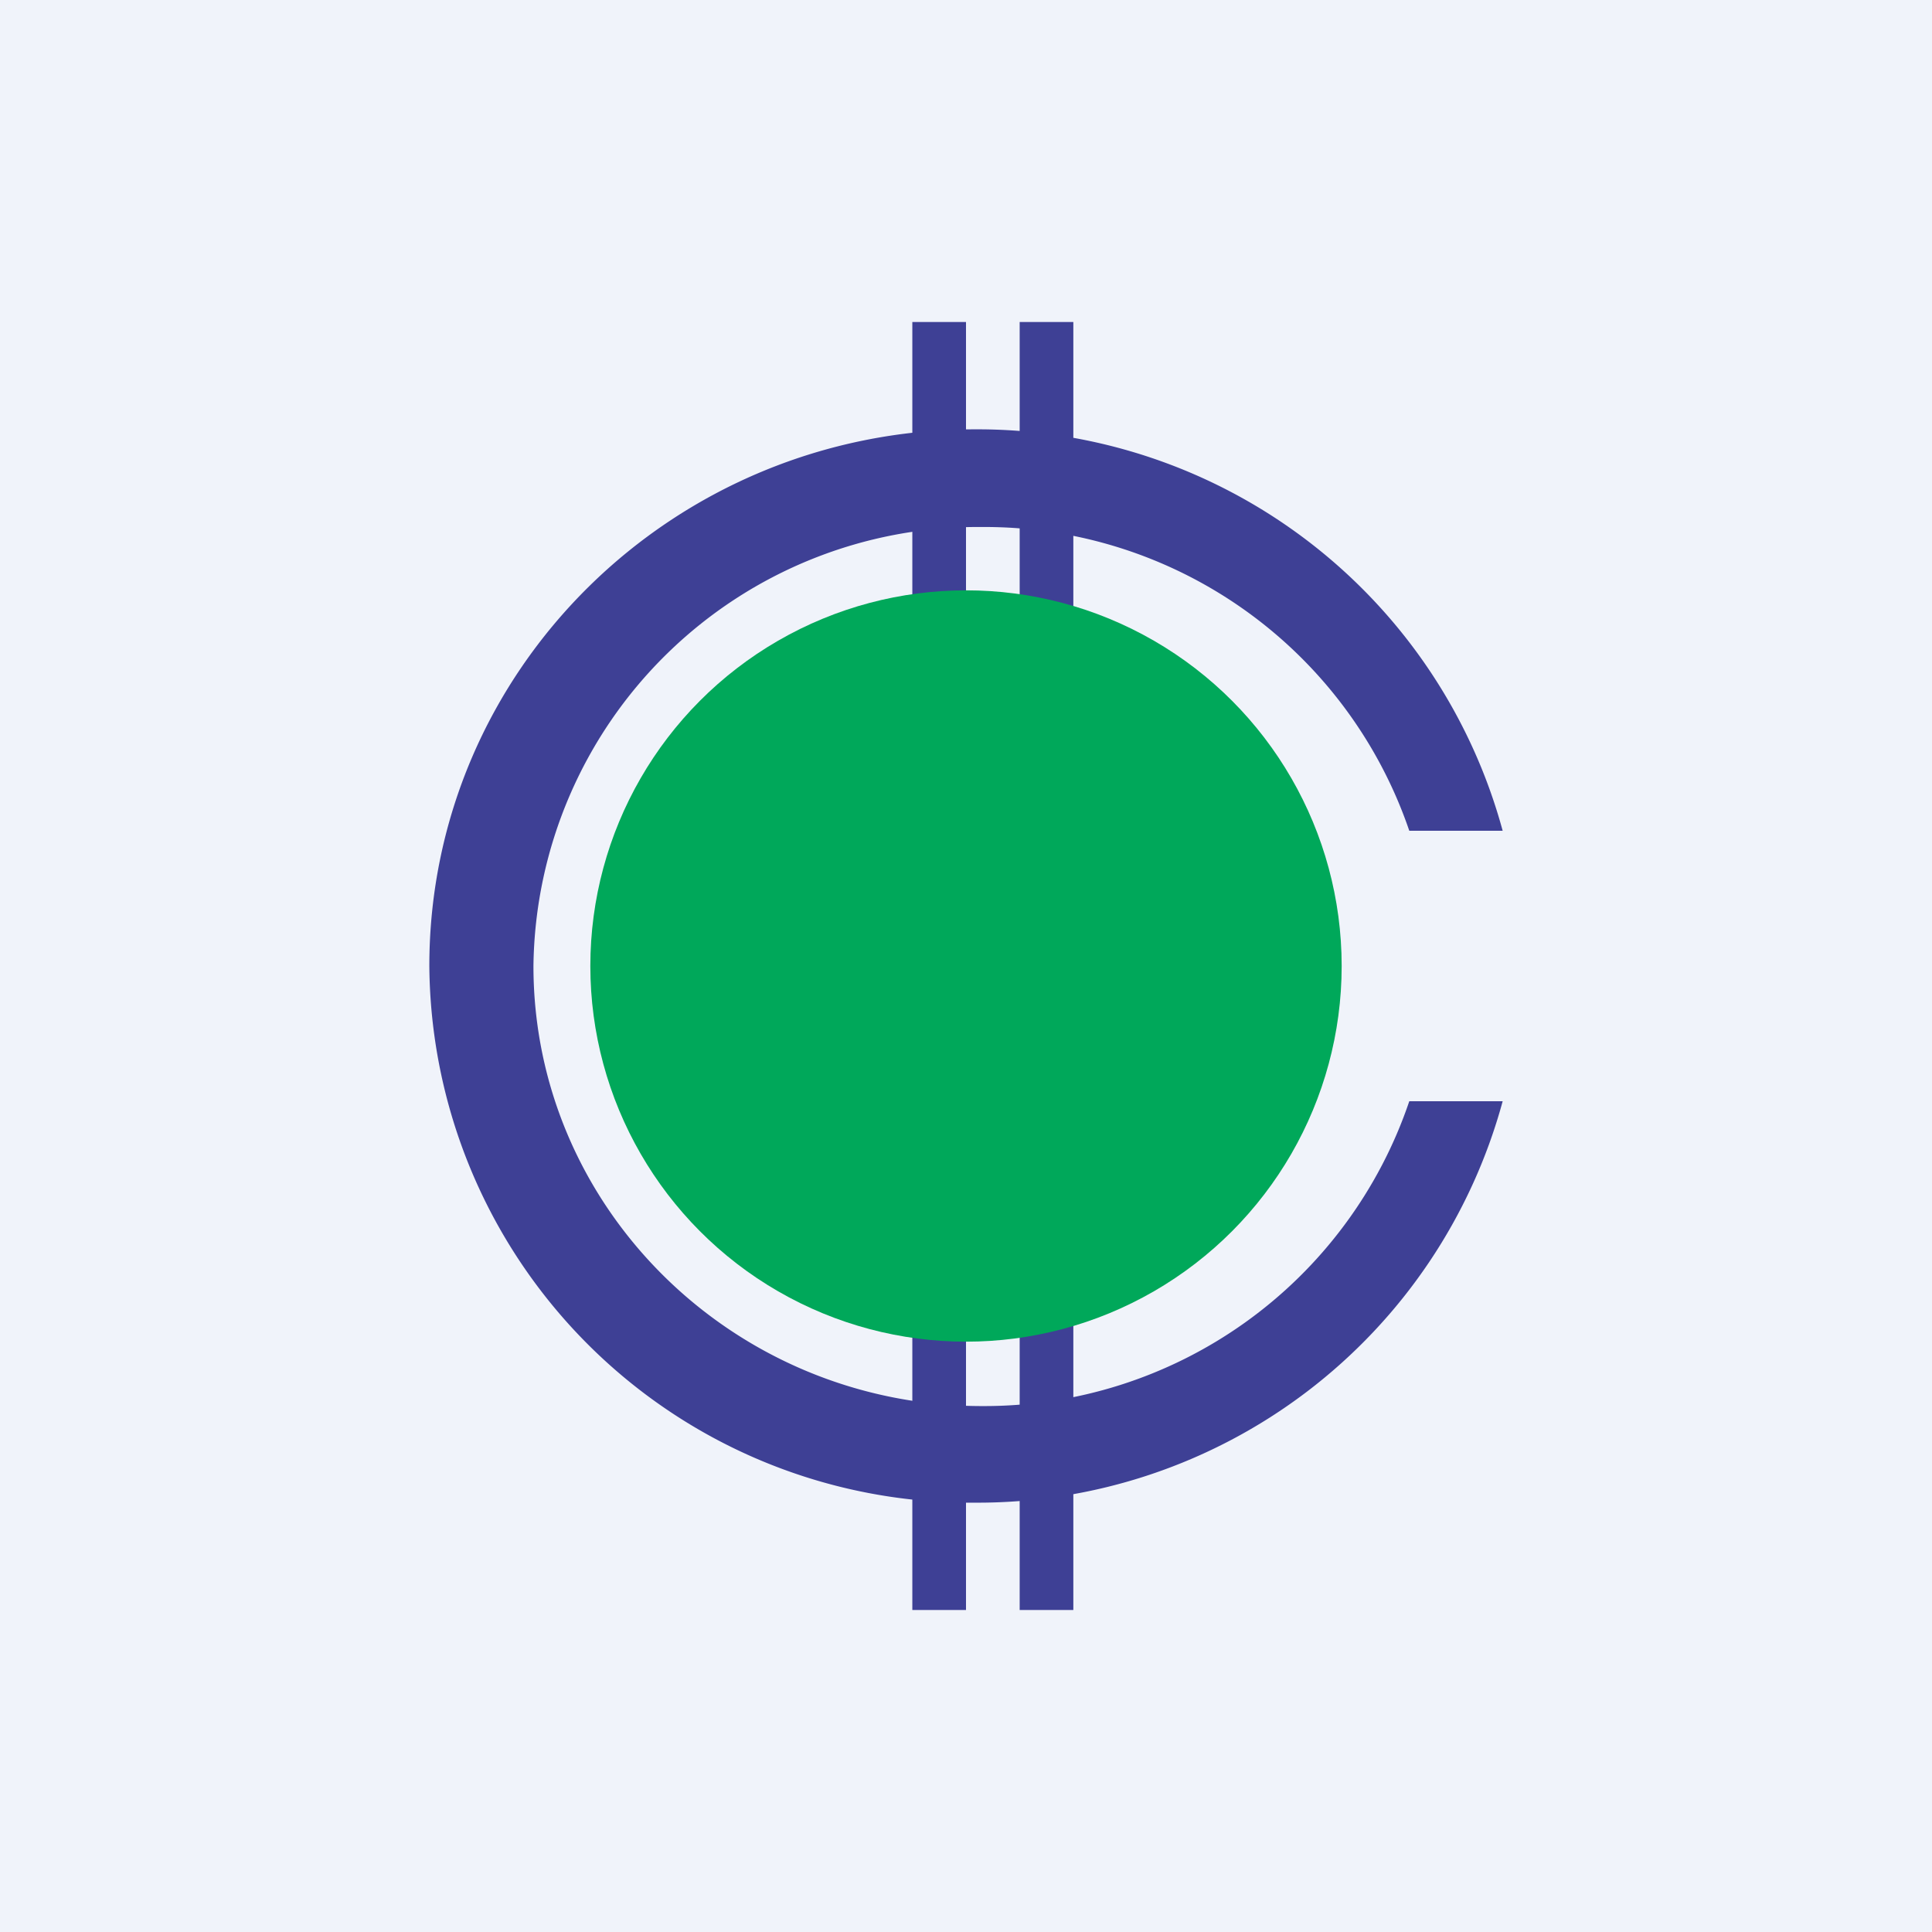<!-- by TradingView --><svg width="18" height="18" viewBox="0 0 18 18" xmlns="http://www.w3.org/2000/svg"><path fill="#F0F3FA" d="M0 0h18v18H0z"/><path d="M14 10.26A5.07 5.07 0 0 1 9.08 14 5.04 5.04 0 0 1 4 9c0-2.76 2.27-5 5.08-5A5.07 5.07 0 0 1 14 7.74h-.87a4.18 4.18 0 0 0-3.98-2.83A4.14 4.14 0 0 0 4.97 9c0 2.26 1.87 4.1 4.18 4.1a4.18 4.18 0 0 0 3.98-2.84H14Z" fill="#3E4095"/><path d="M9 3h-.5v12H9V3Zm1 0h-.5v12h.5V3Z" fill="#3E4095"/><circle cx="9" cy="9" r="3.5" fill="#00A85A"/></svg>